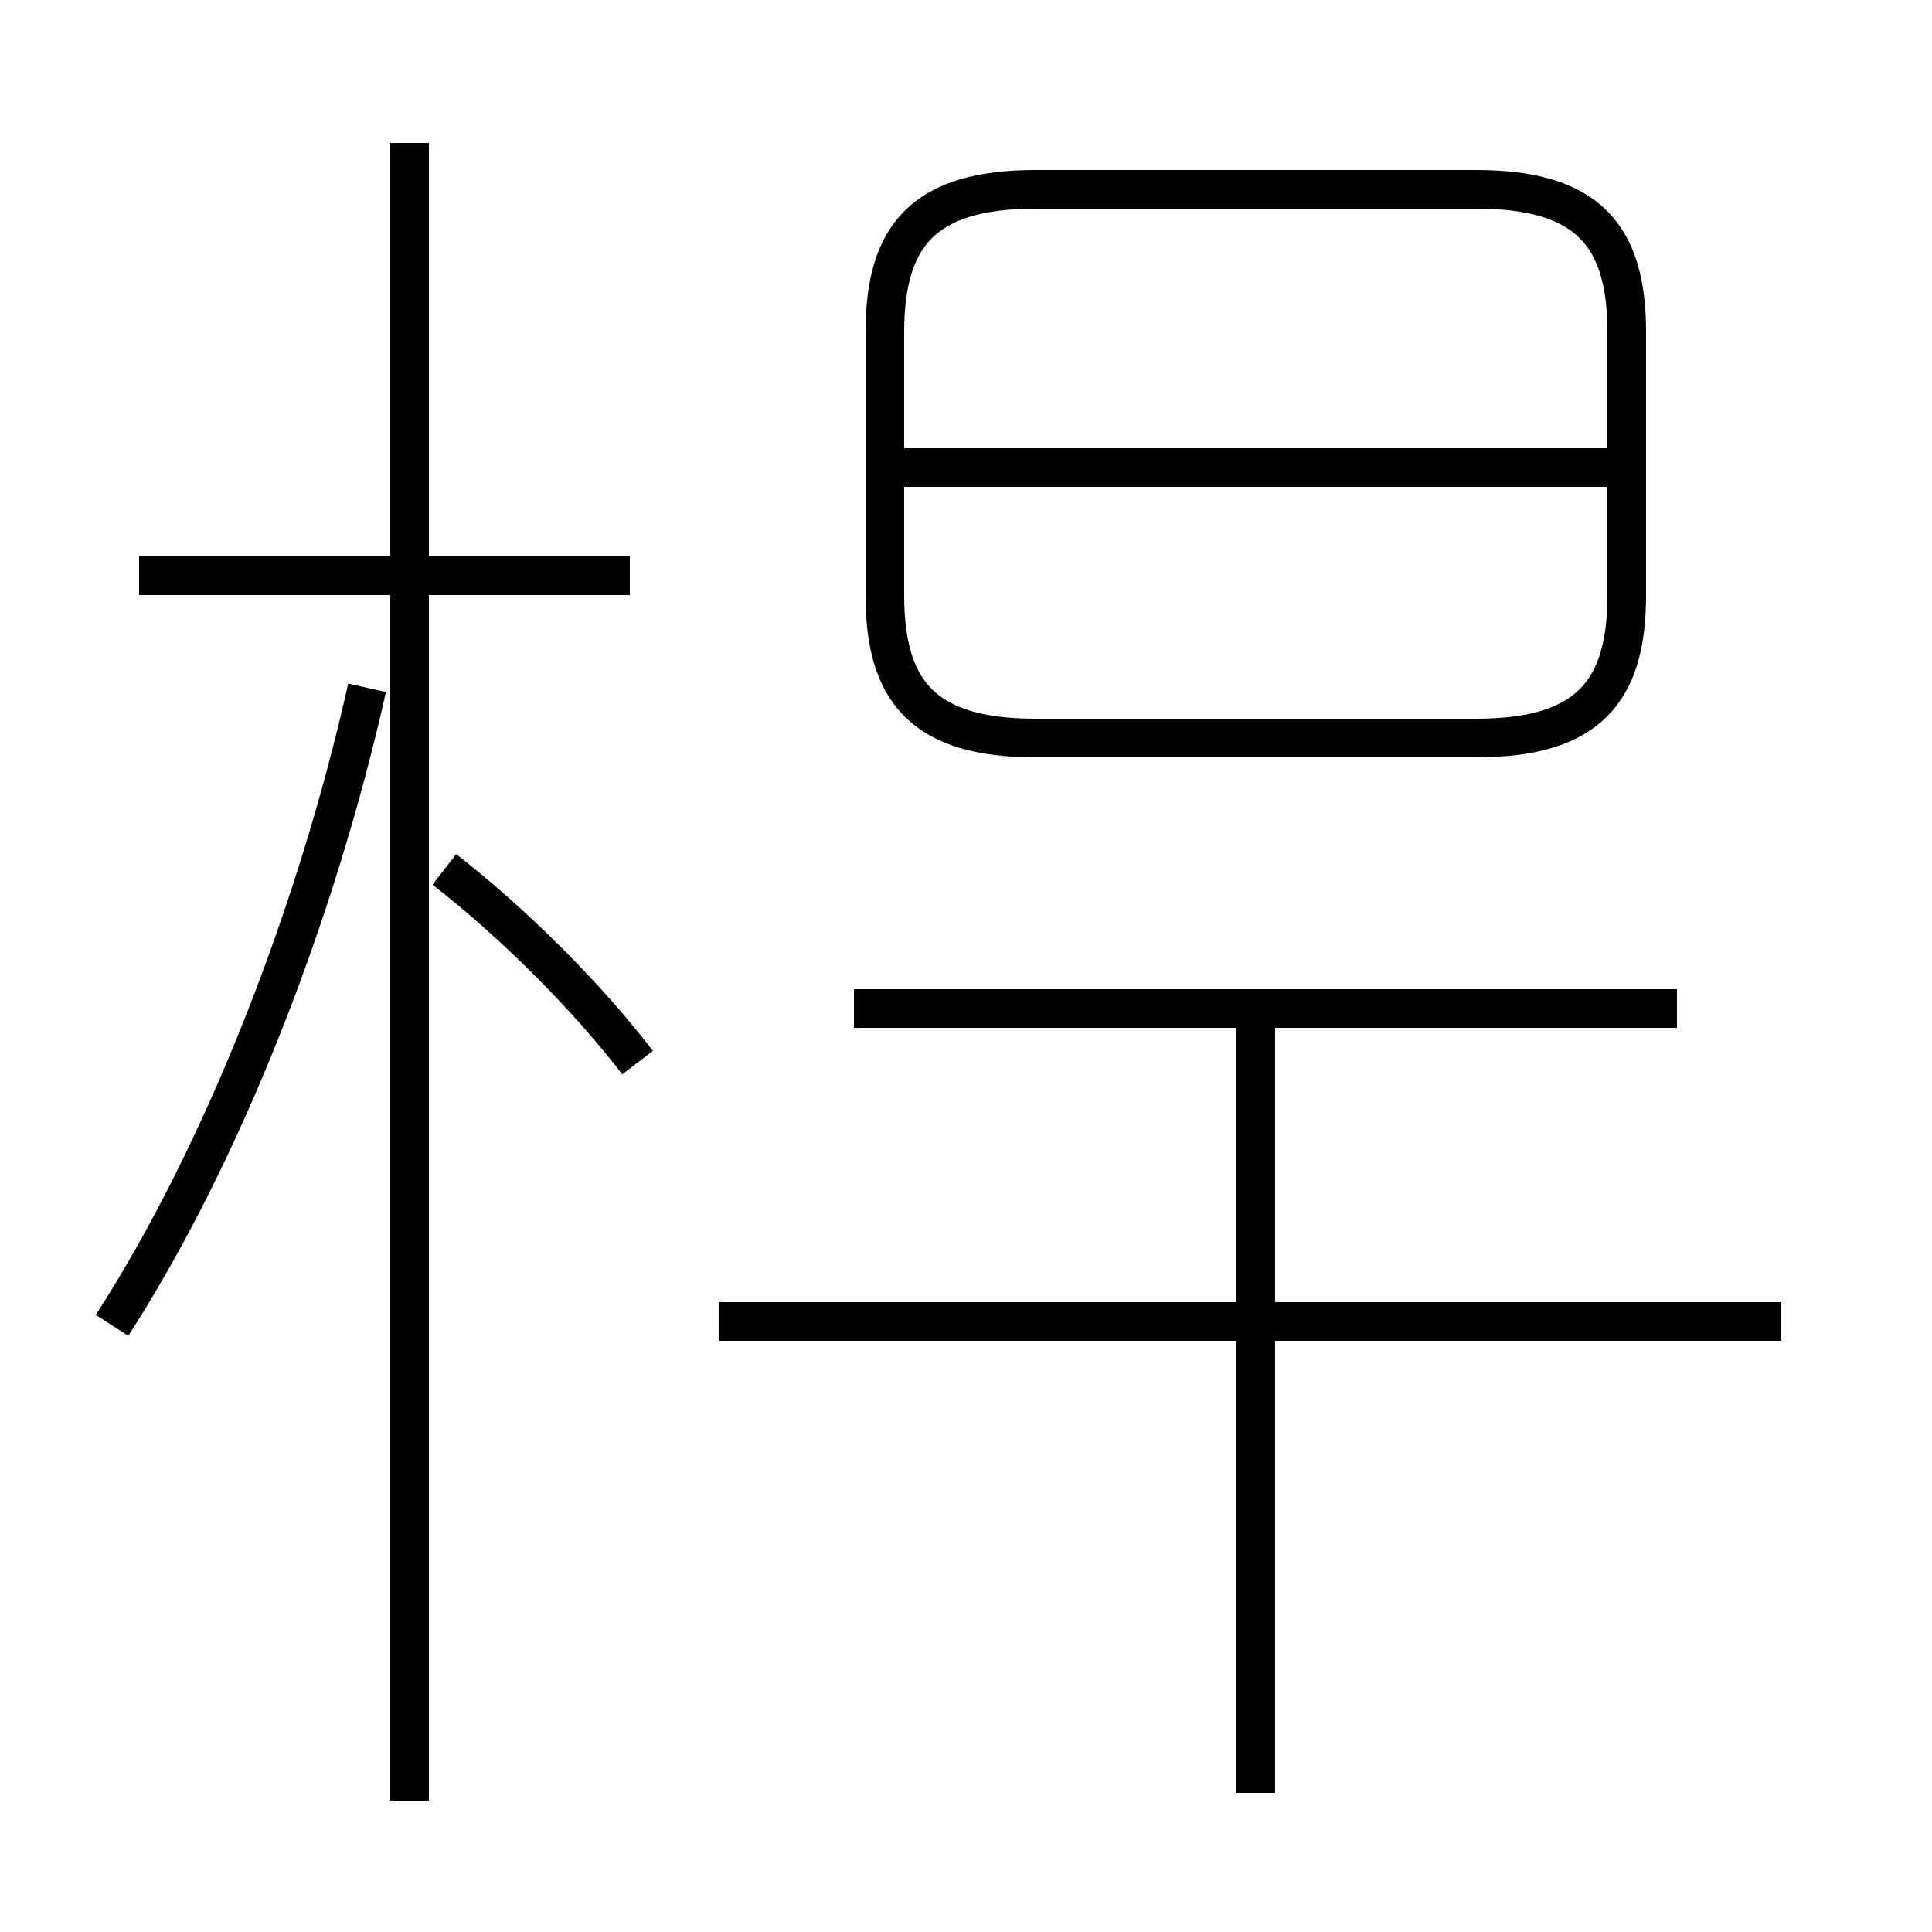 <?xml version='1.0' encoding='utf8'?>
<svg viewBox="0.0 -44.0 50.0 50.0" version="1.1" xmlns="http://www.w3.org/2000/svg">
<rect x="0.0" y="-44.0" width="50.0" height="50.0" fill="#808080" stroke="none"/>
<rect x="-1000" y="-1000" width="2000" height="2000" stroke="white" fill="white"/>
<g style="fill:none; stroke:#000000;  stroke-width:1">
<path d="M 16.3 29.1 L 3.6 29.1 M 10.6 -2.6 L 10.6 40.3 M 2.9 9.7 C 5.8 14.2 8.2 20.4 9.5 26.2 M 16.5 16.5 C 15.2 18.2 13.3 20.1 11.5 21.5 M 26.8 24.9 L 38.2 24.9 C 41.1 24.9 42.1 26.1 42.1 28.6 L 42.1 35.4 C 42.1 37.9 41.1 39.1 38.2 39.1 L 26.8 39.1 C 23.9 39.1 22.9 37.9 22.9 35.4 L 22.9 28.6 C 22.9 26.1 23.9 24.9 26.8 24.9 Z M 42.2 31.9 L 23.4 31.9 M 43.4 17.9 L 22.1 17.9 M 46.1 9.8 L 18.6 9.8 M 32.5 -2.4 L 32.5 17.6" transform="scale(1, -1)" />
</g>
</svg>
